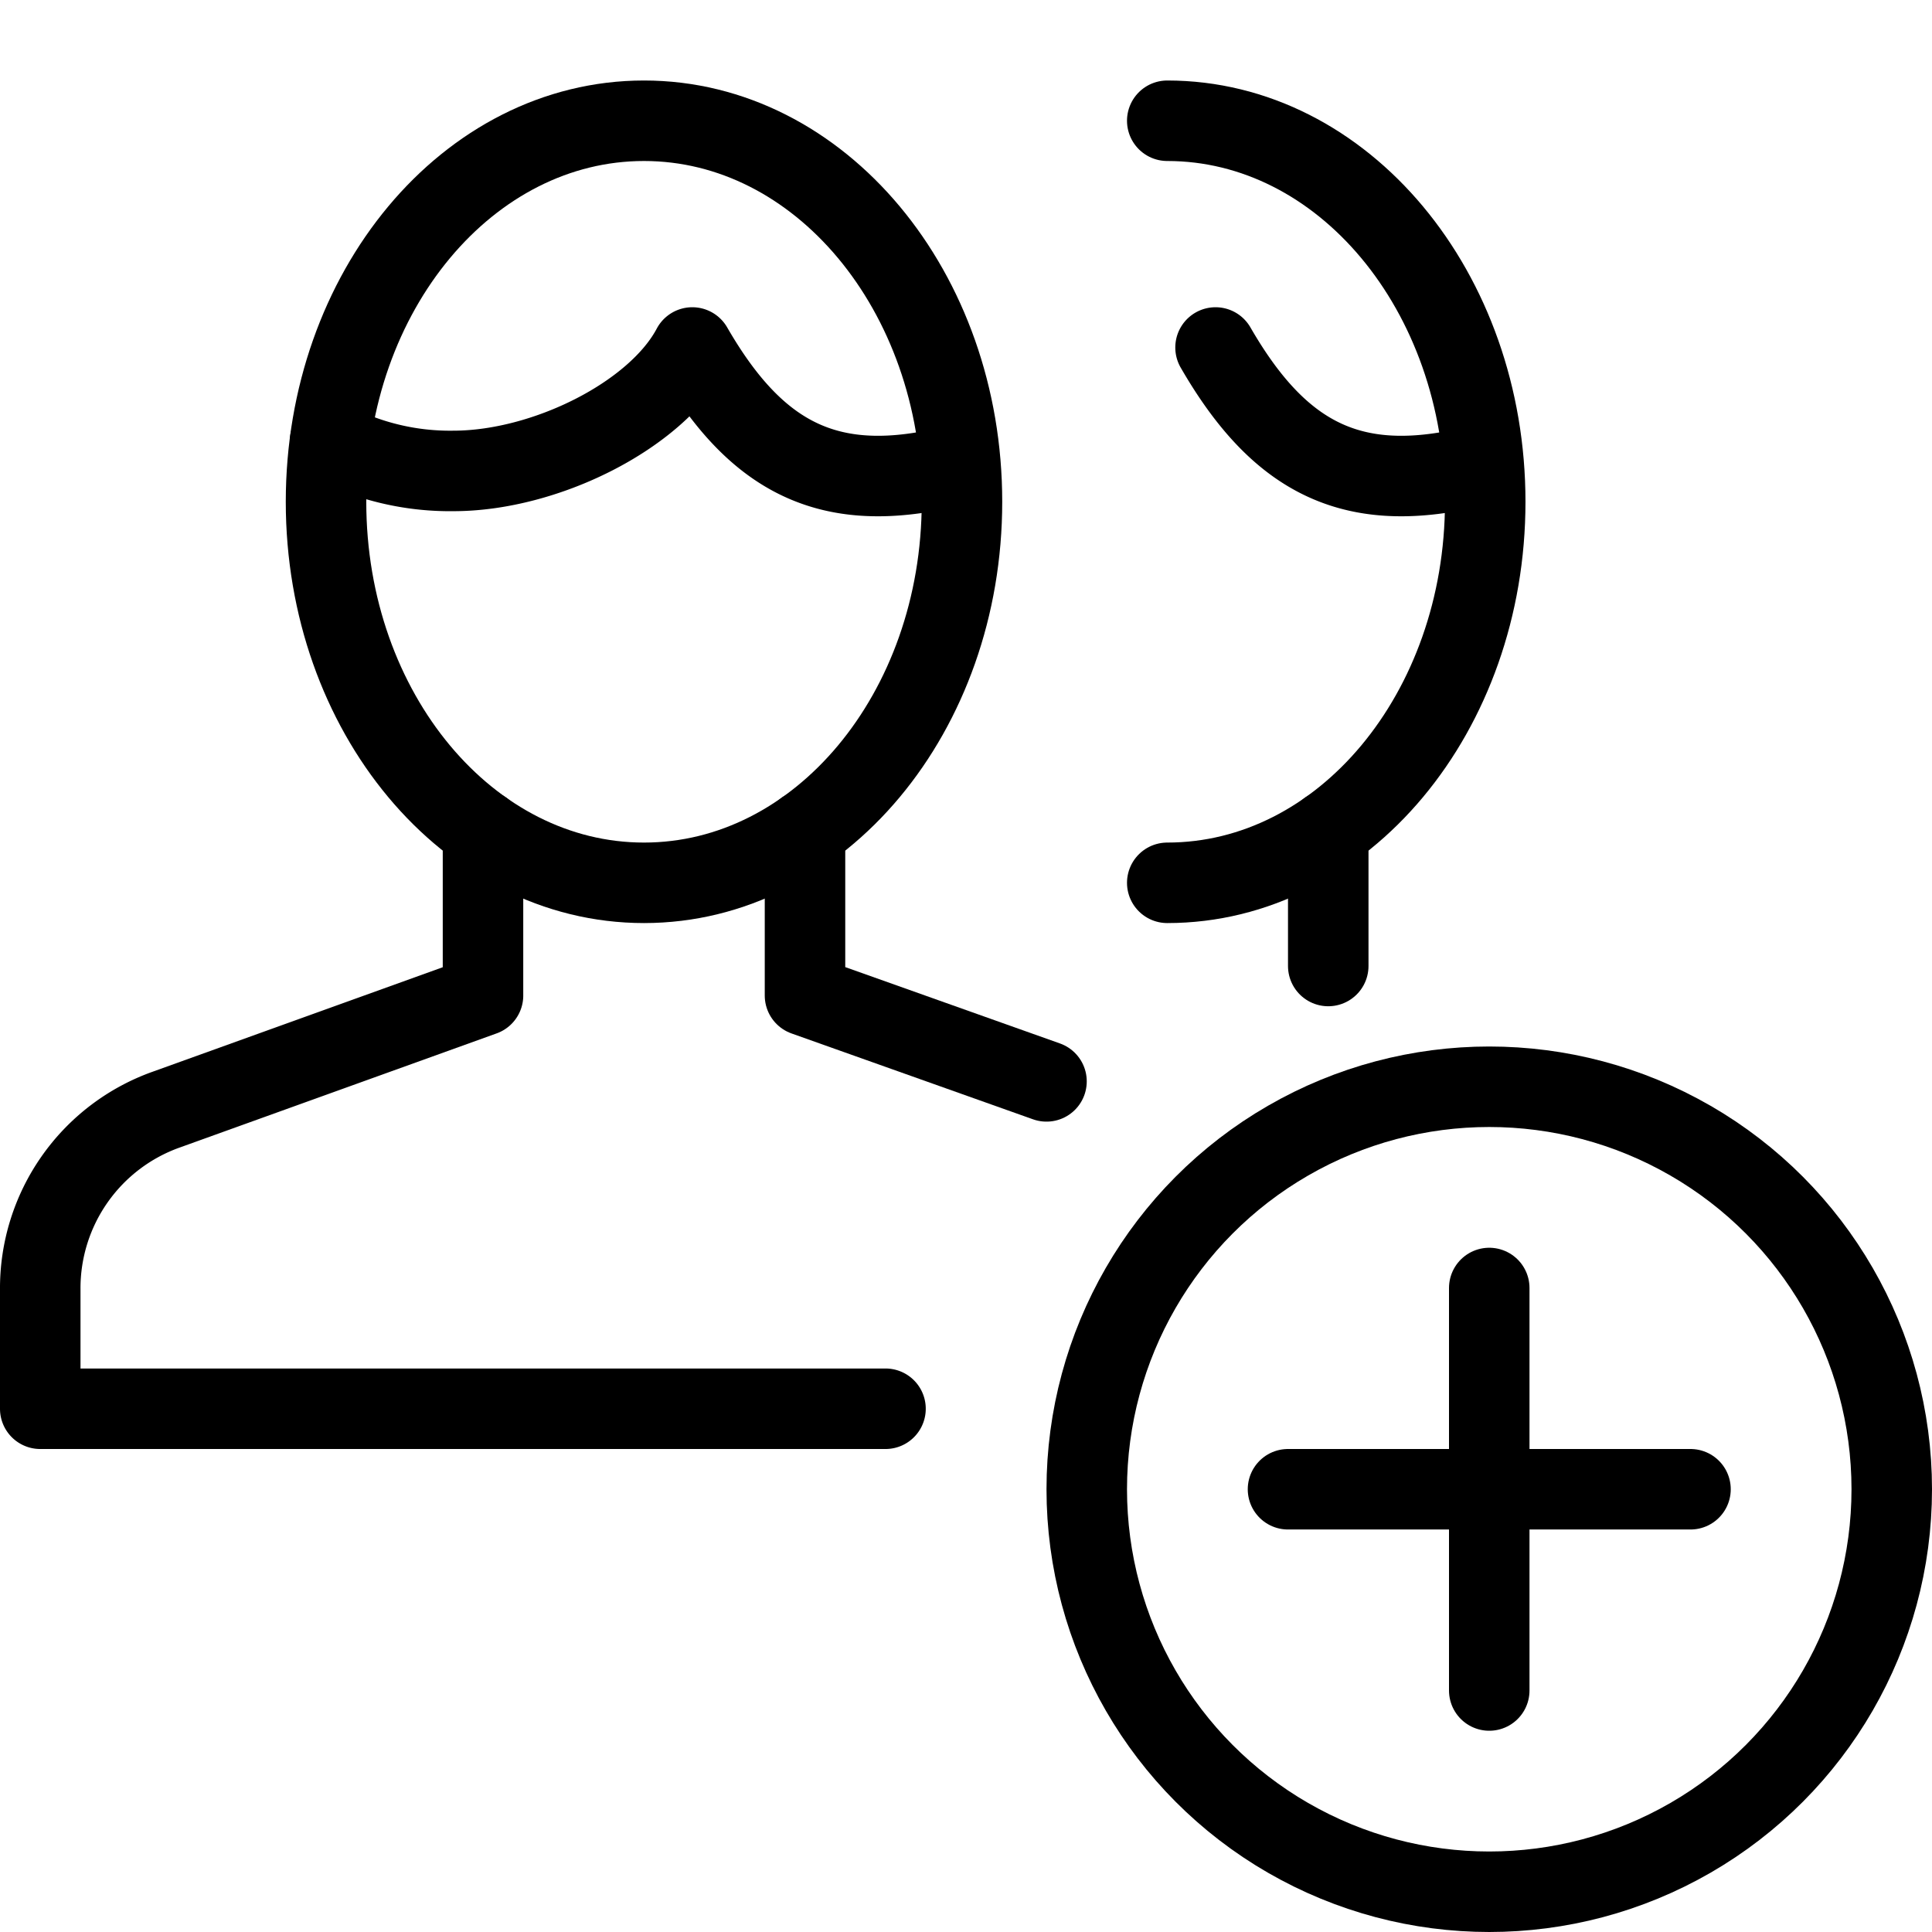 <svg xmlns="http://www.w3.org/2000/svg" viewBox="0 0 144 144"><circle cx="111" cy="111" r="30" style="fill:none;stroke:#000;stroke-linejoin:round;stroke-width:6px"/><line x1="111" y1="96" x2="111" y2="126" style="fill:none;stroke:#000;stroke-linecap:round;stroke-linejoin:round;stroke-width:6px"/><line x1="126" y1="111" x2="96" y2="111" style="fill:none;stroke:#000;stroke-linecap:round;stroke-linejoin:round;stroke-width:6px"/><polyline points="78 80.6 60 74.2 60 61.9" style="fill:none;stroke:#000;stroke-linecap:round;stroke-linejoin:round;stroke-width:6px"/><path d="M36,61.9V74.2L12.4,82.7A14.131,14.131,0,0,0,3,96.1V105H66" style="fill:none;stroke:#000;stroke-linecap:round;stroke-linejoin:round;stroke-width:6px"/><path d="M71.7,37.4c0,15.7-10.6,28.4-23.7,28.4S24.3,53.1,24.3,37.4,34.9,9,48,9,71.7,21.7,71.7,37.4Z" style="fill:none;stroke:#000;stroke-linecap:round;stroke-linejoin:round;stroke-width:6px"/><path d="M71.5,34.9a16.352,16.352,0,0,0-2.2.2c-8.1,1.5-13.2-1.4-17.7-9.2-2.7,5.1-11,9.2-17.8,9.2a19.229,19.229,0,0,1-9.2-2.2" style="fill:none;stroke:#000;stroke-linecap:round;stroke-linejoin:round;stroke-width:6px"/><path d="M87,9c13.1,0,23.7,12.7,23.7,28.4S100.1,65.8,87,65.8" style="fill:none;stroke:#000;stroke-linecap:round;stroke-linejoin:round;stroke-width:6px"/><path d="M110.5,34.9a16.352,16.352,0,0,0-2.2.2c-8.1,1.5-13.2-1.4-17.7-9.2" style="fill:none;stroke:#000;stroke-linecap:round;stroke-linejoin:round;stroke-width:6px"/><line x1="99" y1="72" x2="99" y2="61.9" style="fill:none;stroke:#000;stroke-linecap:round;stroke-linejoin:round;stroke-width:6px"/><rect width="144" height="144" style="fill:none"/></svg>